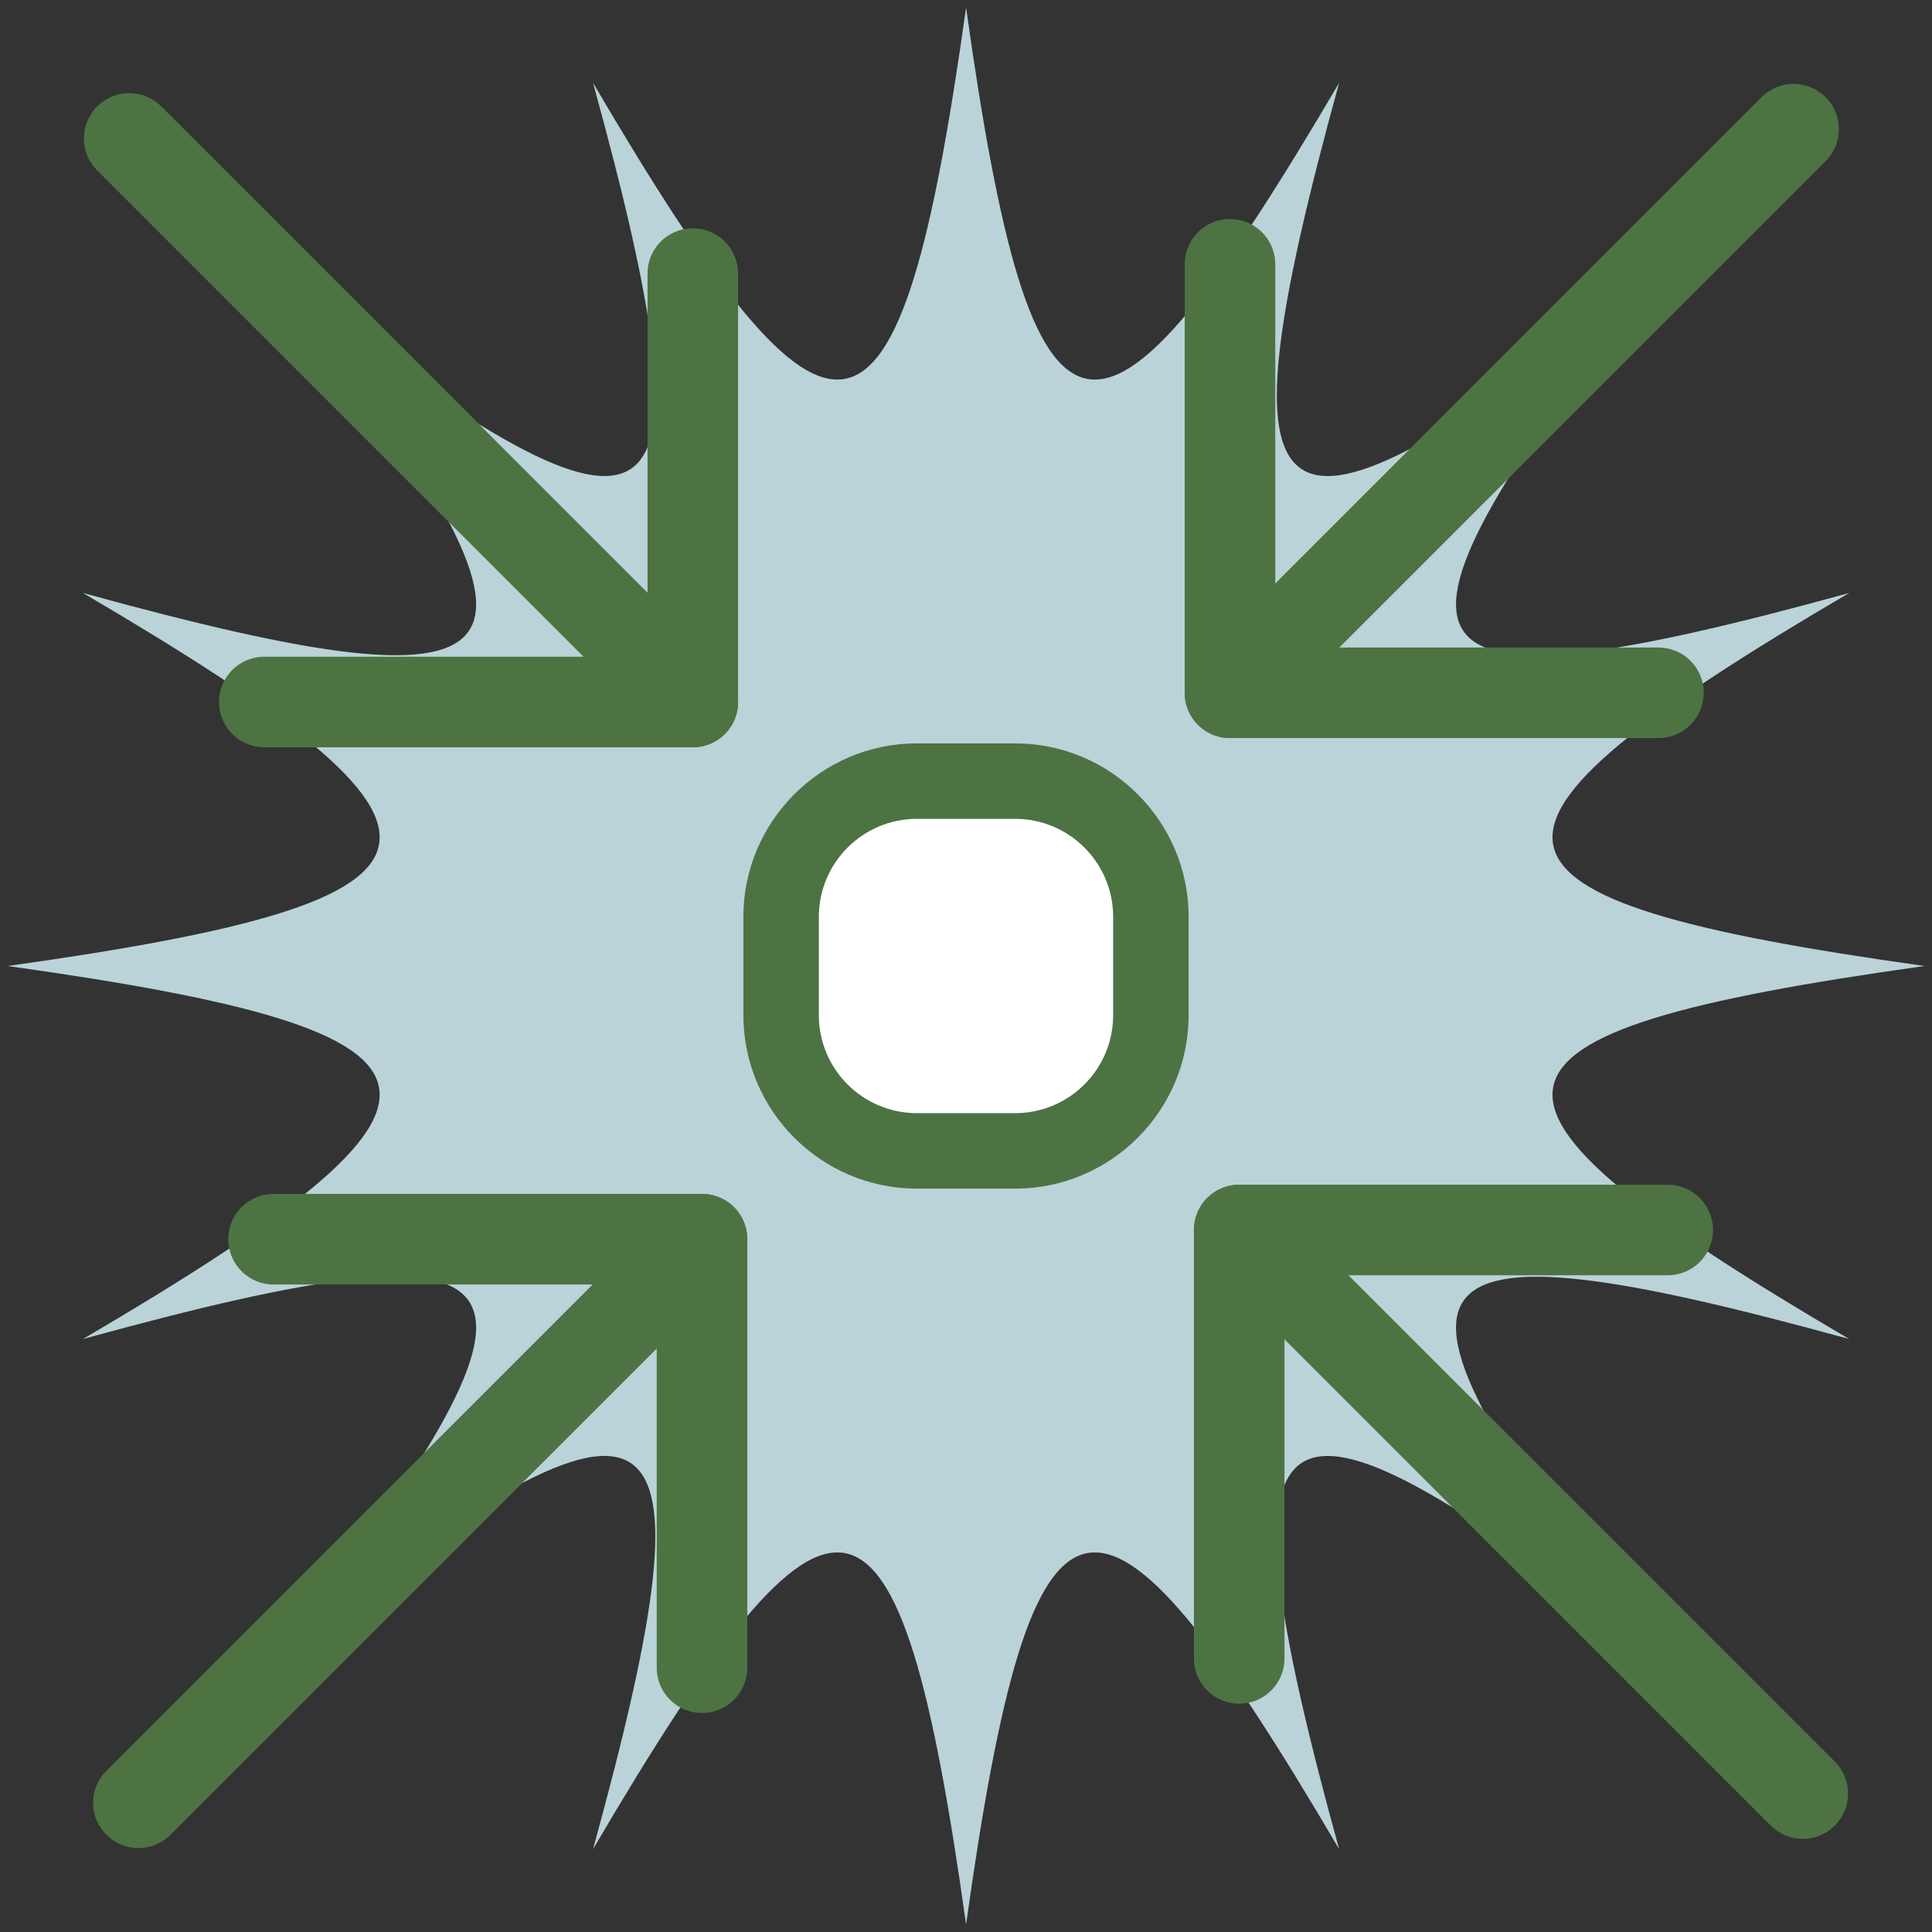 <?xml version="1.0" encoding="UTF-8"?>
<svg id="Layer_1" data-name="Layer 1" xmlns="http://www.w3.org/2000/svg" viewBox="0 0 256 256">
  <rect x="0" y="0" width="256" height="256" fill="#333333" stroke="none"/>
  <path id="Path_89" data-name="Path 89" d="M1.01,128c63.02,8.83,64.81,17.25,9.98,49.43,61.3-16.88,65.99-9.98,27.22,40.37,50.35-38.77,57.24-34.09,40.37,27.22,32.18-54.83,40.6-53.04,49.43,9.98,8.83-63.02,17.25-64.81,49.43-9.98-16.88-61.3-9.98-65.99,40.37-27.22-38.77-50.35-34.09-57.24,27.22-40.37-54.83-32.18-53.04-40.6,9.98-49.43-63.02-8.83-64.81-17.25-9.98-49.43-61.3,16.88-65.99,9.98-27.22-40.37-50.35,38.77-57.24,34.09-40.37-27.22-32.18,54.83-40.6,53.04-49.43-9.98-8.83,63.02-17.25,64.81-49.43,9.98,16.88,61.3,9.98,65.99-40.37,27.22,38.77,50.35,34.09,57.24-27.22,40.37,54.83,32.18,53.04,40.6-9.98,49.43" style="fill: #bad3d9; stroke-width: 0px;"/>
  <g>
    <rect x="103.5" y="103.5" width="49" height="49" rx="18" ry="18" style="fill: #fff; stroke-width: 0px;"/>
    <path d="M134.5,108.5c7.18,0,13,5.82,13,13v13c0,7.18-5.82,13-13,13h-13c-7.18,0-13-5.82-13-13v-13c0-7.18,5.82-13,13-13h13M134.5,98.5h-13c-12.68,0-23,10.32-23,23v13c0,12.68,10.32,23,23,23h13c12.68,0,23-10.32,23-23v-13c0-12.68-10.32-23-23-23h0Z" style="fill: #4d7343; stroke-width: 0px;"/>
  </g>
  <g>
    <polyline points="93.02 220.98 93.02 164.2 36.25 164.2" style="fill: none; stroke: #4d7343; stroke-linecap: round; stroke-linejoin: round; stroke-width: 12px;"/>
    <line x1="93.02" y1="164.2" x2="18.34" y2="238.88" style="fill: none; stroke: #4d7343; stroke-linecap: round; stroke-linejoin: round; stroke-width: 12px;"/>
  </g>
  <g>
    <polyline points="220.98 162.98 164.2 162.98 164.2 219.75" style="fill: none; stroke: #4d7343; stroke-linecap: round; stroke-linejoin: round; stroke-width: 12px;"/>
    <line x1="164.2" y1="162.98" x2="238.88" y2="237.66" style="fill: none; stroke: #4d7343; stroke-linecap: round; stroke-linejoin: round; stroke-width: 12px;"/>
  </g>
  <g>
    <polyline points="162.98 35.02 162.98 91.8 219.75 91.8" style="fill: none; stroke: #4d7343; stroke-linecap: round; stroke-linejoin: round; stroke-width: 12px;"/>
    <line x1="162.98" y1="91.8" x2="237.66" y2="17.12" style="fill: none; stroke: #4d7343; stroke-linecap: round; stroke-linejoin: round; stroke-width: 12px;"/>
  </g>
  <g>
    <polyline points="35.02 93.02 91.8 93.02 91.8 36.25" style="fill: none; stroke: #4d7343; stroke-linecap: round; stroke-linejoin: round; stroke-width: 12px;"/>
    <line x1="91.8" y1="93.02" x2="17.12" y2="18.34" style="fill: none; stroke: #4d7343; stroke-linecap: round; stroke-linejoin: round; stroke-width: 12px;"/>
  </g>
</svg>